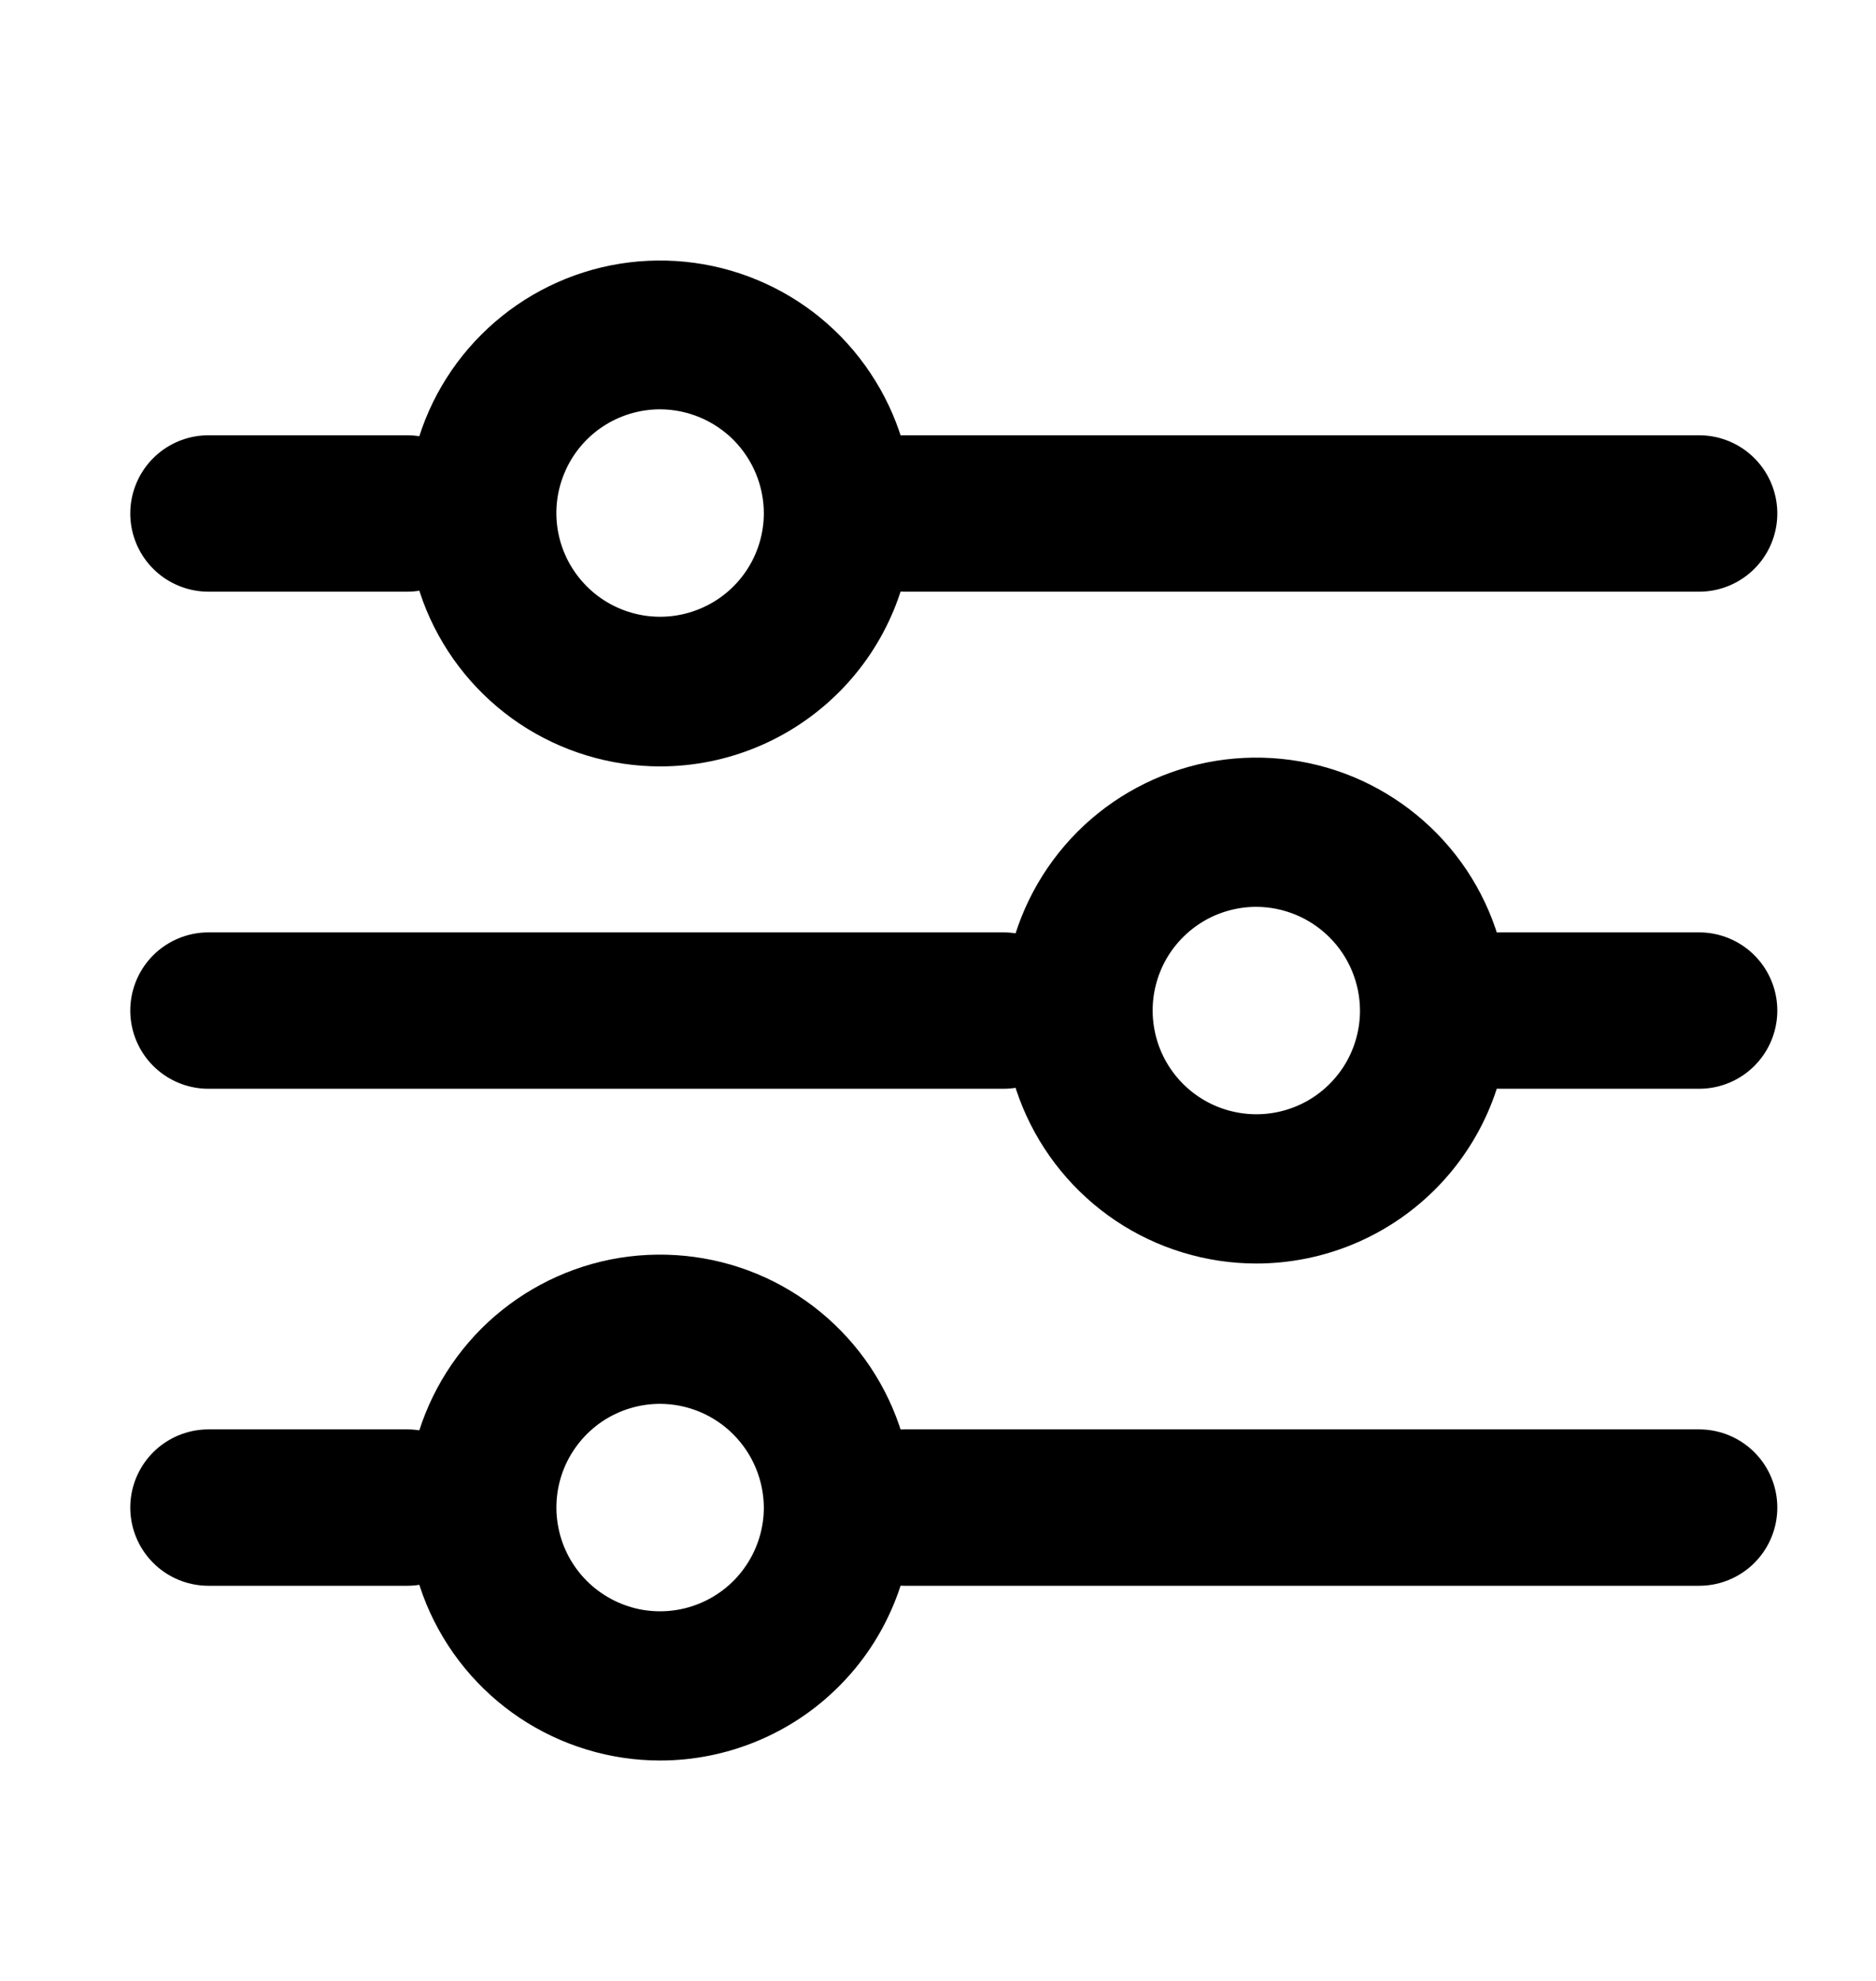 <svg width="18" height="19" viewBox="0 0 18 19" fill="none" xmlns="http://www.w3.org/2000/svg">
<path d="M3.907 14.46H2" stroke="black" stroke-width="1.5" stroke-linecap="round" stroke-linejoin="round"/>
<path d="M16.303 14.46H8.675" stroke="black" stroke-width="1.5" stroke-linecap="round" stroke-linejoin="round"/>
<path d="M9.628 9.693H2" stroke="black" stroke-width="1.5" stroke-linecap="round" stroke-linejoin="round"/>
<path d="M16.303 9.693H14.396" stroke="black" stroke-width="1.5" stroke-linecap="round" stroke-linejoin="round"/>
<path d="M3.907 4.925H2" stroke="black" stroke-width="1.5" stroke-linecap="round" stroke-linejoin="round"/>
<path d="M16.303 4.925H8.675" stroke="black" stroke-width="1.5" stroke-linecap="round" stroke-linejoin="round"/>
<path d="M13.049 9.693C13.049 9.889 12.991 10.082 12.882 10.245C12.772 10.409 12.617 10.537 12.435 10.612C12.253 10.687 12.053 10.707 11.86 10.668C11.667 10.63 11.49 10.535 11.351 10.396C11.212 10.257 11.117 10.08 11.079 9.887C11.04 9.694 11.06 9.494 11.135 9.312C11.21 9.13 11.338 8.975 11.502 8.865C11.665 8.756 11.858 8.698 12.054 8.698C12.318 8.699 12.57 8.804 12.757 8.991C12.943 9.177 13.048 9.429 13.049 9.693ZM14.48 9.693C14.48 9.213 14.338 8.744 14.072 8.345C13.805 7.946 13.426 7.635 12.983 7.451C12.54 7.268 12.052 7.22 11.581 7.313C11.111 7.407 10.678 7.638 10.339 7.977C10 8.317 9.769 8.749 9.675 9.219C9.581 9.69 9.629 10.178 9.813 10.621C9.997 11.064 10.308 11.443 10.707 11.71C11.105 11.976 11.575 12.119 12.054 12.119C12.698 12.119 13.315 11.863 13.77 11.408C14.225 10.953 14.48 10.336 14.48 9.693Z" fill="black"/>
<path d="M7.329 4.926C7.328 5.122 7.269 5.314 7.159 5.477C7.049 5.64 6.893 5.767 6.711 5.841C6.529 5.916 6.329 5.935 6.137 5.896C5.944 5.857 5.767 5.762 5.628 5.622C5.49 5.483 5.395 5.306 5.357 5.113C5.319 4.92 5.339 4.72 5.415 4.539C5.49 4.357 5.618 4.202 5.781 4.093C5.945 3.984 6.137 3.926 6.334 3.926C6.598 3.927 6.851 4.033 7.038 4.22C7.224 4.408 7.329 4.661 7.329 4.926ZM8.76 4.926C8.76 4.446 8.618 3.977 8.351 3.578C8.085 3.178 7.706 2.867 7.263 2.684C6.82 2.5 6.332 2.452 5.861 2.545C5.39 2.639 4.958 2.87 4.619 3.209C4.279 3.548 4.048 3.98 3.954 4.451C3.861 4.922 3.909 5.409 4.092 5.853C4.276 6.296 4.587 6.675 4.986 6.942C5.385 7.208 5.854 7.351 6.334 7.351C6.977 7.351 7.594 7.095 8.049 6.64C8.504 6.186 8.759 5.569 8.76 4.926Z" fill="black"/>
<path d="M7.329 14.46C7.329 14.656 7.27 14.849 7.161 15.012C7.052 15.176 6.896 15.304 6.714 15.379C6.533 15.454 6.333 15.474 6.14 15.436C5.947 15.397 5.769 15.302 5.63 15.163C5.491 15.024 5.396 14.847 5.358 14.654C5.319 14.461 5.339 14.261 5.414 14.079C5.49 13.897 5.617 13.742 5.781 13.632C5.945 13.523 6.137 13.465 6.334 13.465C6.597 13.466 6.85 13.571 7.036 13.758C7.222 13.944 7.327 14.196 7.329 14.46ZM8.76 14.46C8.76 13.98 8.617 13.511 8.351 13.112C8.084 12.713 7.705 12.402 7.262 12.218C6.819 12.035 6.331 11.987 5.86 12.08C5.39 12.174 4.958 12.405 4.618 12.744C4.279 13.084 4.048 13.516 3.954 13.986C3.861 14.457 3.909 14.945 4.092 15.388C4.276 15.831 4.587 16.21 4.986 16.477C5.385 16.743 5.854 16.886 6.334 16.886C6.652 16.886 6.968 16.823 7.262 16.701C7.557 16.579 7.824 16.401 8.049 16.175C8.275 15.95 8.453 15.683 8.575 15.388C8.697 15.094 8.76 14.778 8.76 14.46Z" fill="black"/>
</svg>
